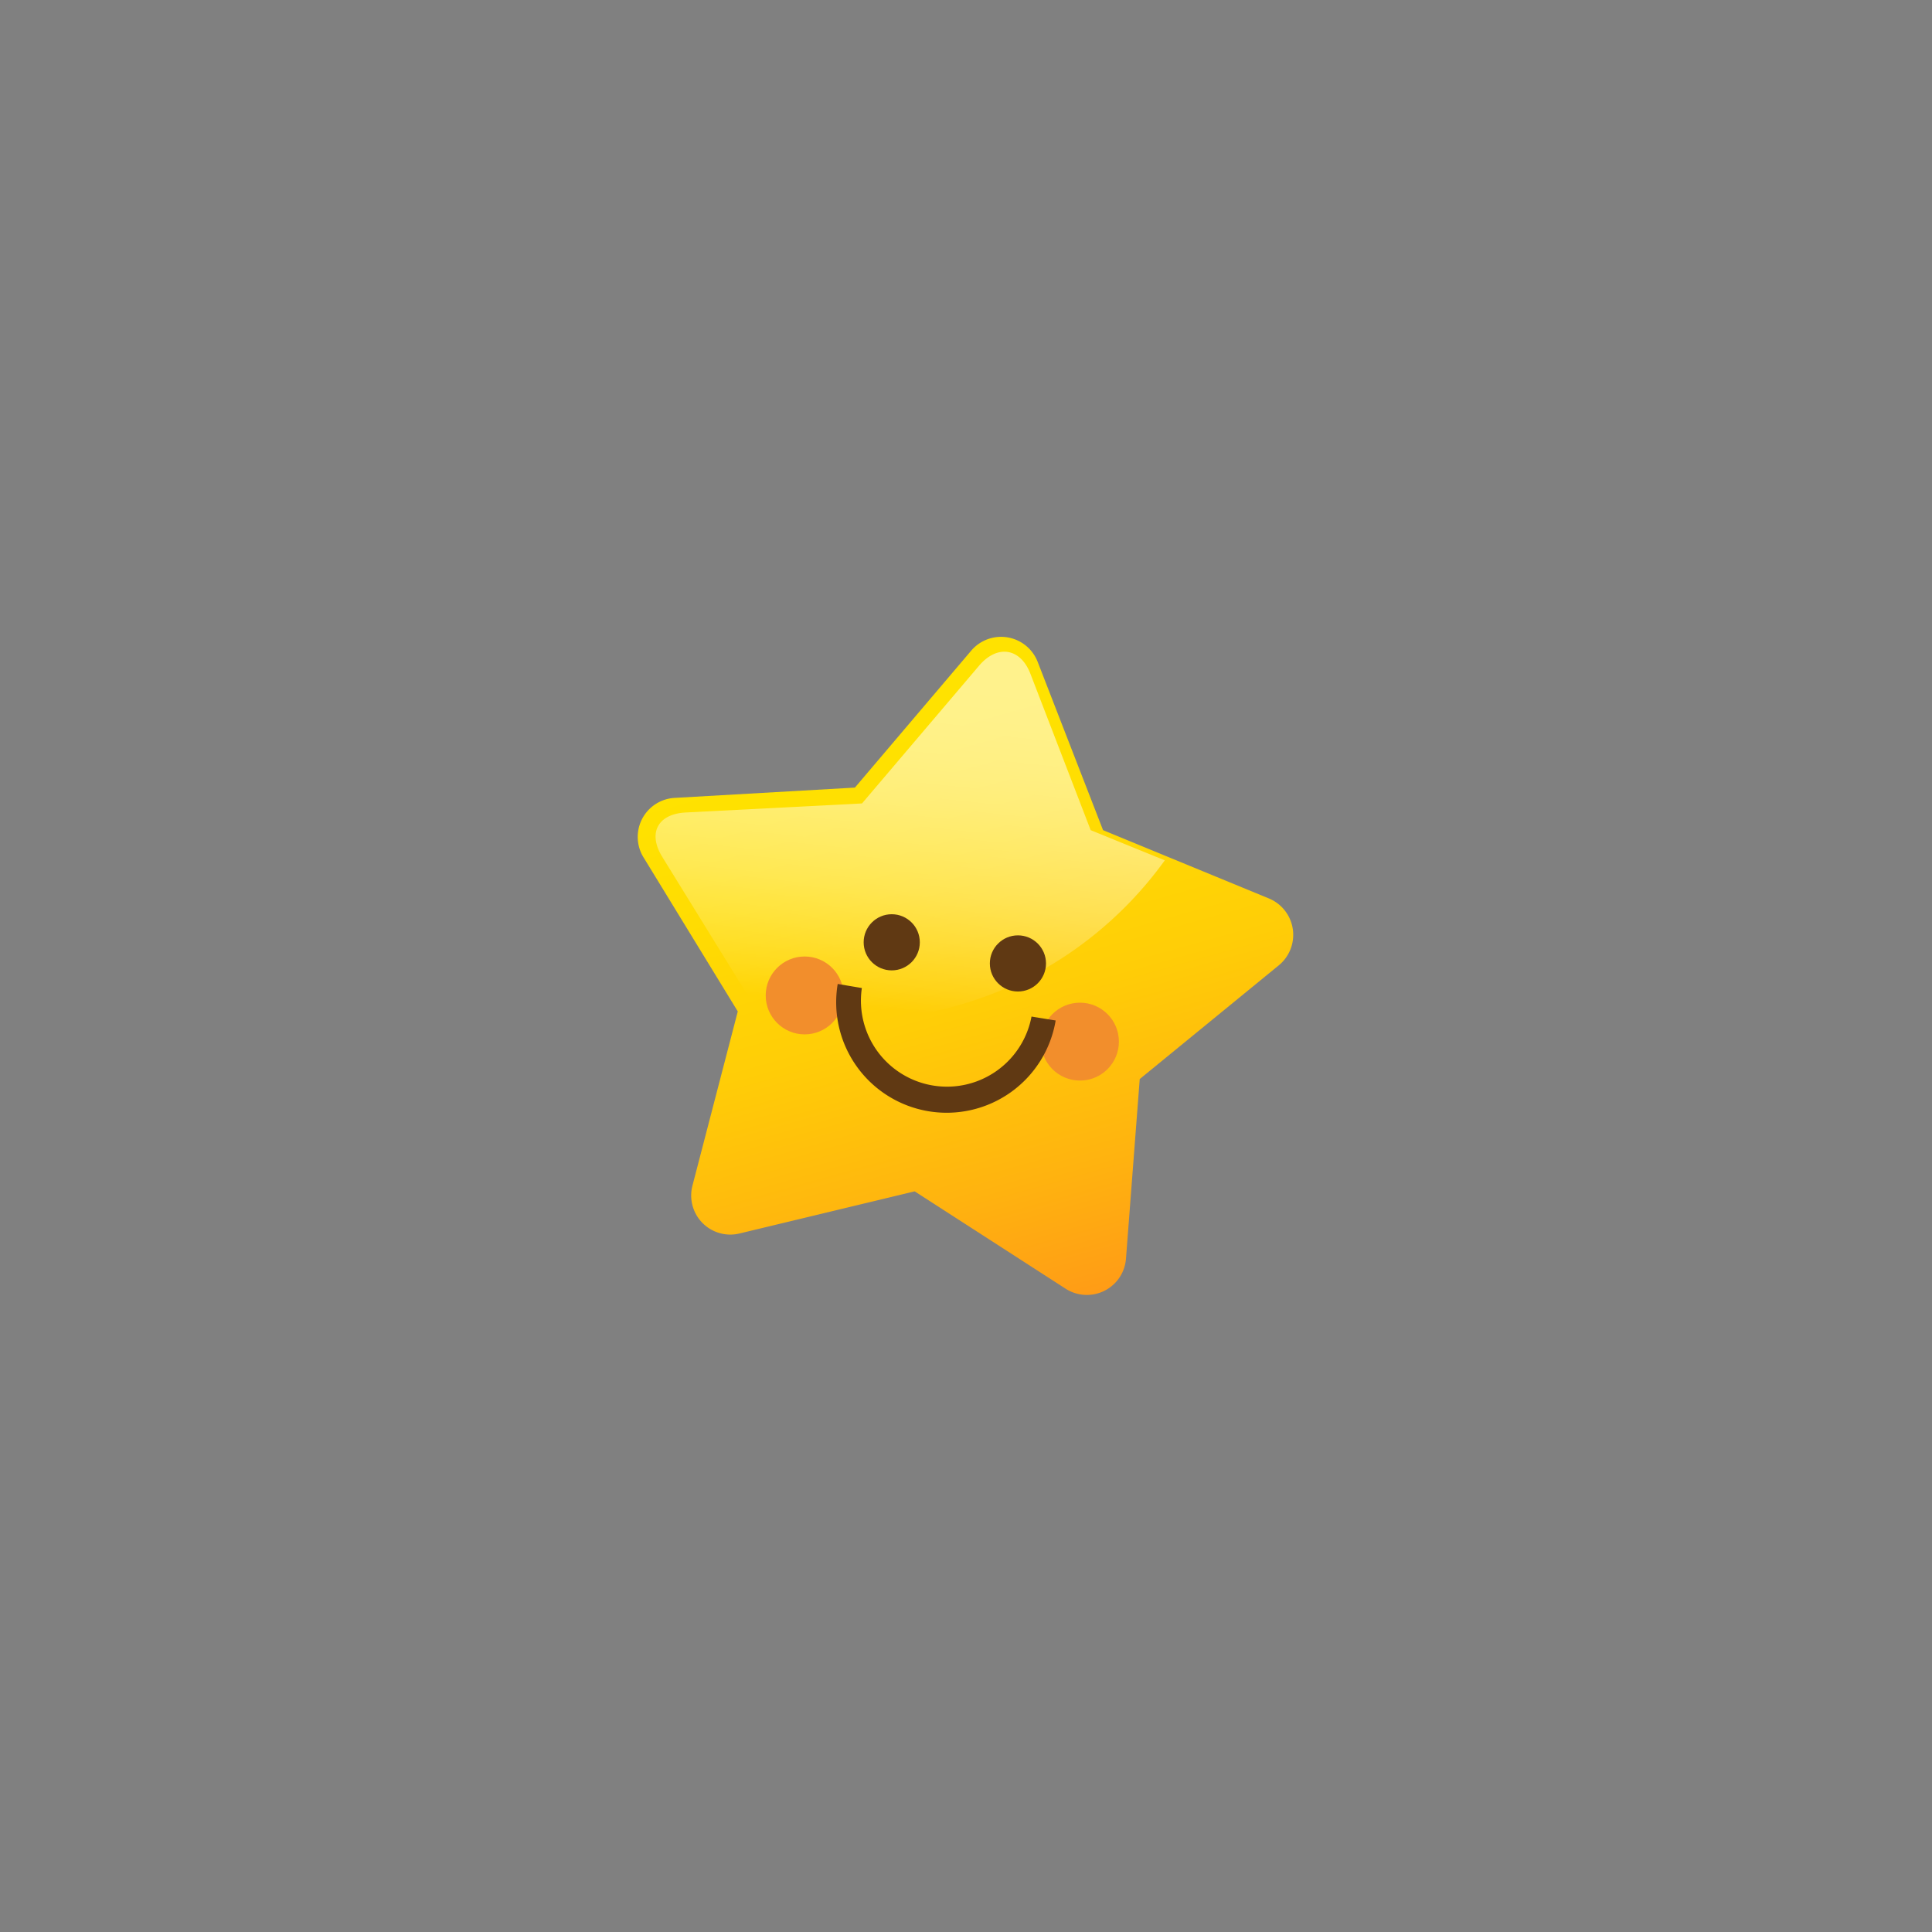 <svg xmlns="http://www.w3.org/2000/svg" xmlns:xlink="http://www.w3.org/1999/xlink" viewBox="0 0 128 128"><rect x="0" y="0" width="128" height="128" fill="#808080" stroke="none"/><defs><style>.cls-1{isolation:isolate;}.cls-2{fill:url(#linear-gradient);}.cls-3{mix-blend-mode:screen;opacity:0.55;fill:url(#linear-gradient-2);}.cls-4{fill:#f28e2c;}.cls-5{fill:#603913;}</style><linearGradient id="linear-gradient" x1="566.3" y1="249.23" x2="583.63" y2="286.05" gradientTransform="translate(-457.59 -291.13) rotate(9.54)" gradientUnits="userSpaceOnUse"><stop offset="0" stop-color="#ffe200"/><stop offset="0.21" stop-color="#ffdc02"/><stop offset="0.47" stop-color="#ffcd07"/><stop offset="0.76" stop-color="#ffb30f"/><stop offset="1" stop-color="#ff9817"/></linearGradient><linearGradient id="linear-gradient-2" x1="567.59" y1="245.45" x2="568.92" y2="267.47" gradientTransform="translate(-457.59 -291.13) rotate(9.54)" gradientUnits="userSpaceOnUse"><stop offset="0" stop-color="#fff"/><stop offset="0.11" stop-color="#fff" stop-opacity="0.98"/><stop offset="0.24" stop-color="#fff" stop-opacity="0.93"/><stop offset="0.37" stop-color="#fff" stop-opacity="0.84"/><stop offset="0.5" stop-color="#fff" stop-opacity="0.72"/><stop offset="0.64" stop-color="#fff" stop-opacity="0.57"/><stop offset="0.77" stop-color="#fff" stop-opacity="0.38"/><stop offset="0.91" stop-color="#fff" stop-opacity="0.16"/><stop offset="1" stop-color="#fff" stop-opacity="0"/></linearGradient></defs><g class="cls-1"><g id="Layer_1" data-name="Layer 1"><path class="cls-2" d="M68.76,43.88,73.08,55l11,4.53a2.61,2.61,0,0,1,.65,4.42l-9.22,7.54-.91,11.89a2.6,2.6,0,0,1-4,2l-10-6.45L49,81.72a2.59,2.59,0,0,1-3.12-3.18l3-11.53L42.67,56.86a2.59,2.59,0,0,1,2.07-4l11.9-.68,7.72-9.09A2.6,2.6,0,0,1,68.76,43.88Z"/><path class="cls-3" d="M52.09,67.19A25.47,25.47,0,0,0,77.17,57l-4.91-2-4-10.38c-.67-1.71-2.2-1.92-3.39-.52l-7.76,9.13-11.69.6c-1.84.1-2.51,1.36-1.55,2.93l5.85,9.48-.1.39C50.39,66.86,51.23,67,52.09,67.19Z"/><circle class="cls-4" cx="53.31" cy="65.95" r="2.58"/><circle class="cls-4" cx="71.55" cy="69.01" r="2.58"/><circle class="cls-5" cx="59.08" cy="62.43" r="1.86"/><circle class="cls-5" cx="67.44" cy="63.83" r="1.86"/><path class="cls-5" d="M61.5,73.62a7.32,7.32,0,0,1-6-8.43l1.6.27a5.7,5.7,0,0,0,11.24,1.89l1.6.26A7.32,7.32,0,0,1,61.5,73.62Z"/></g></g></svg>